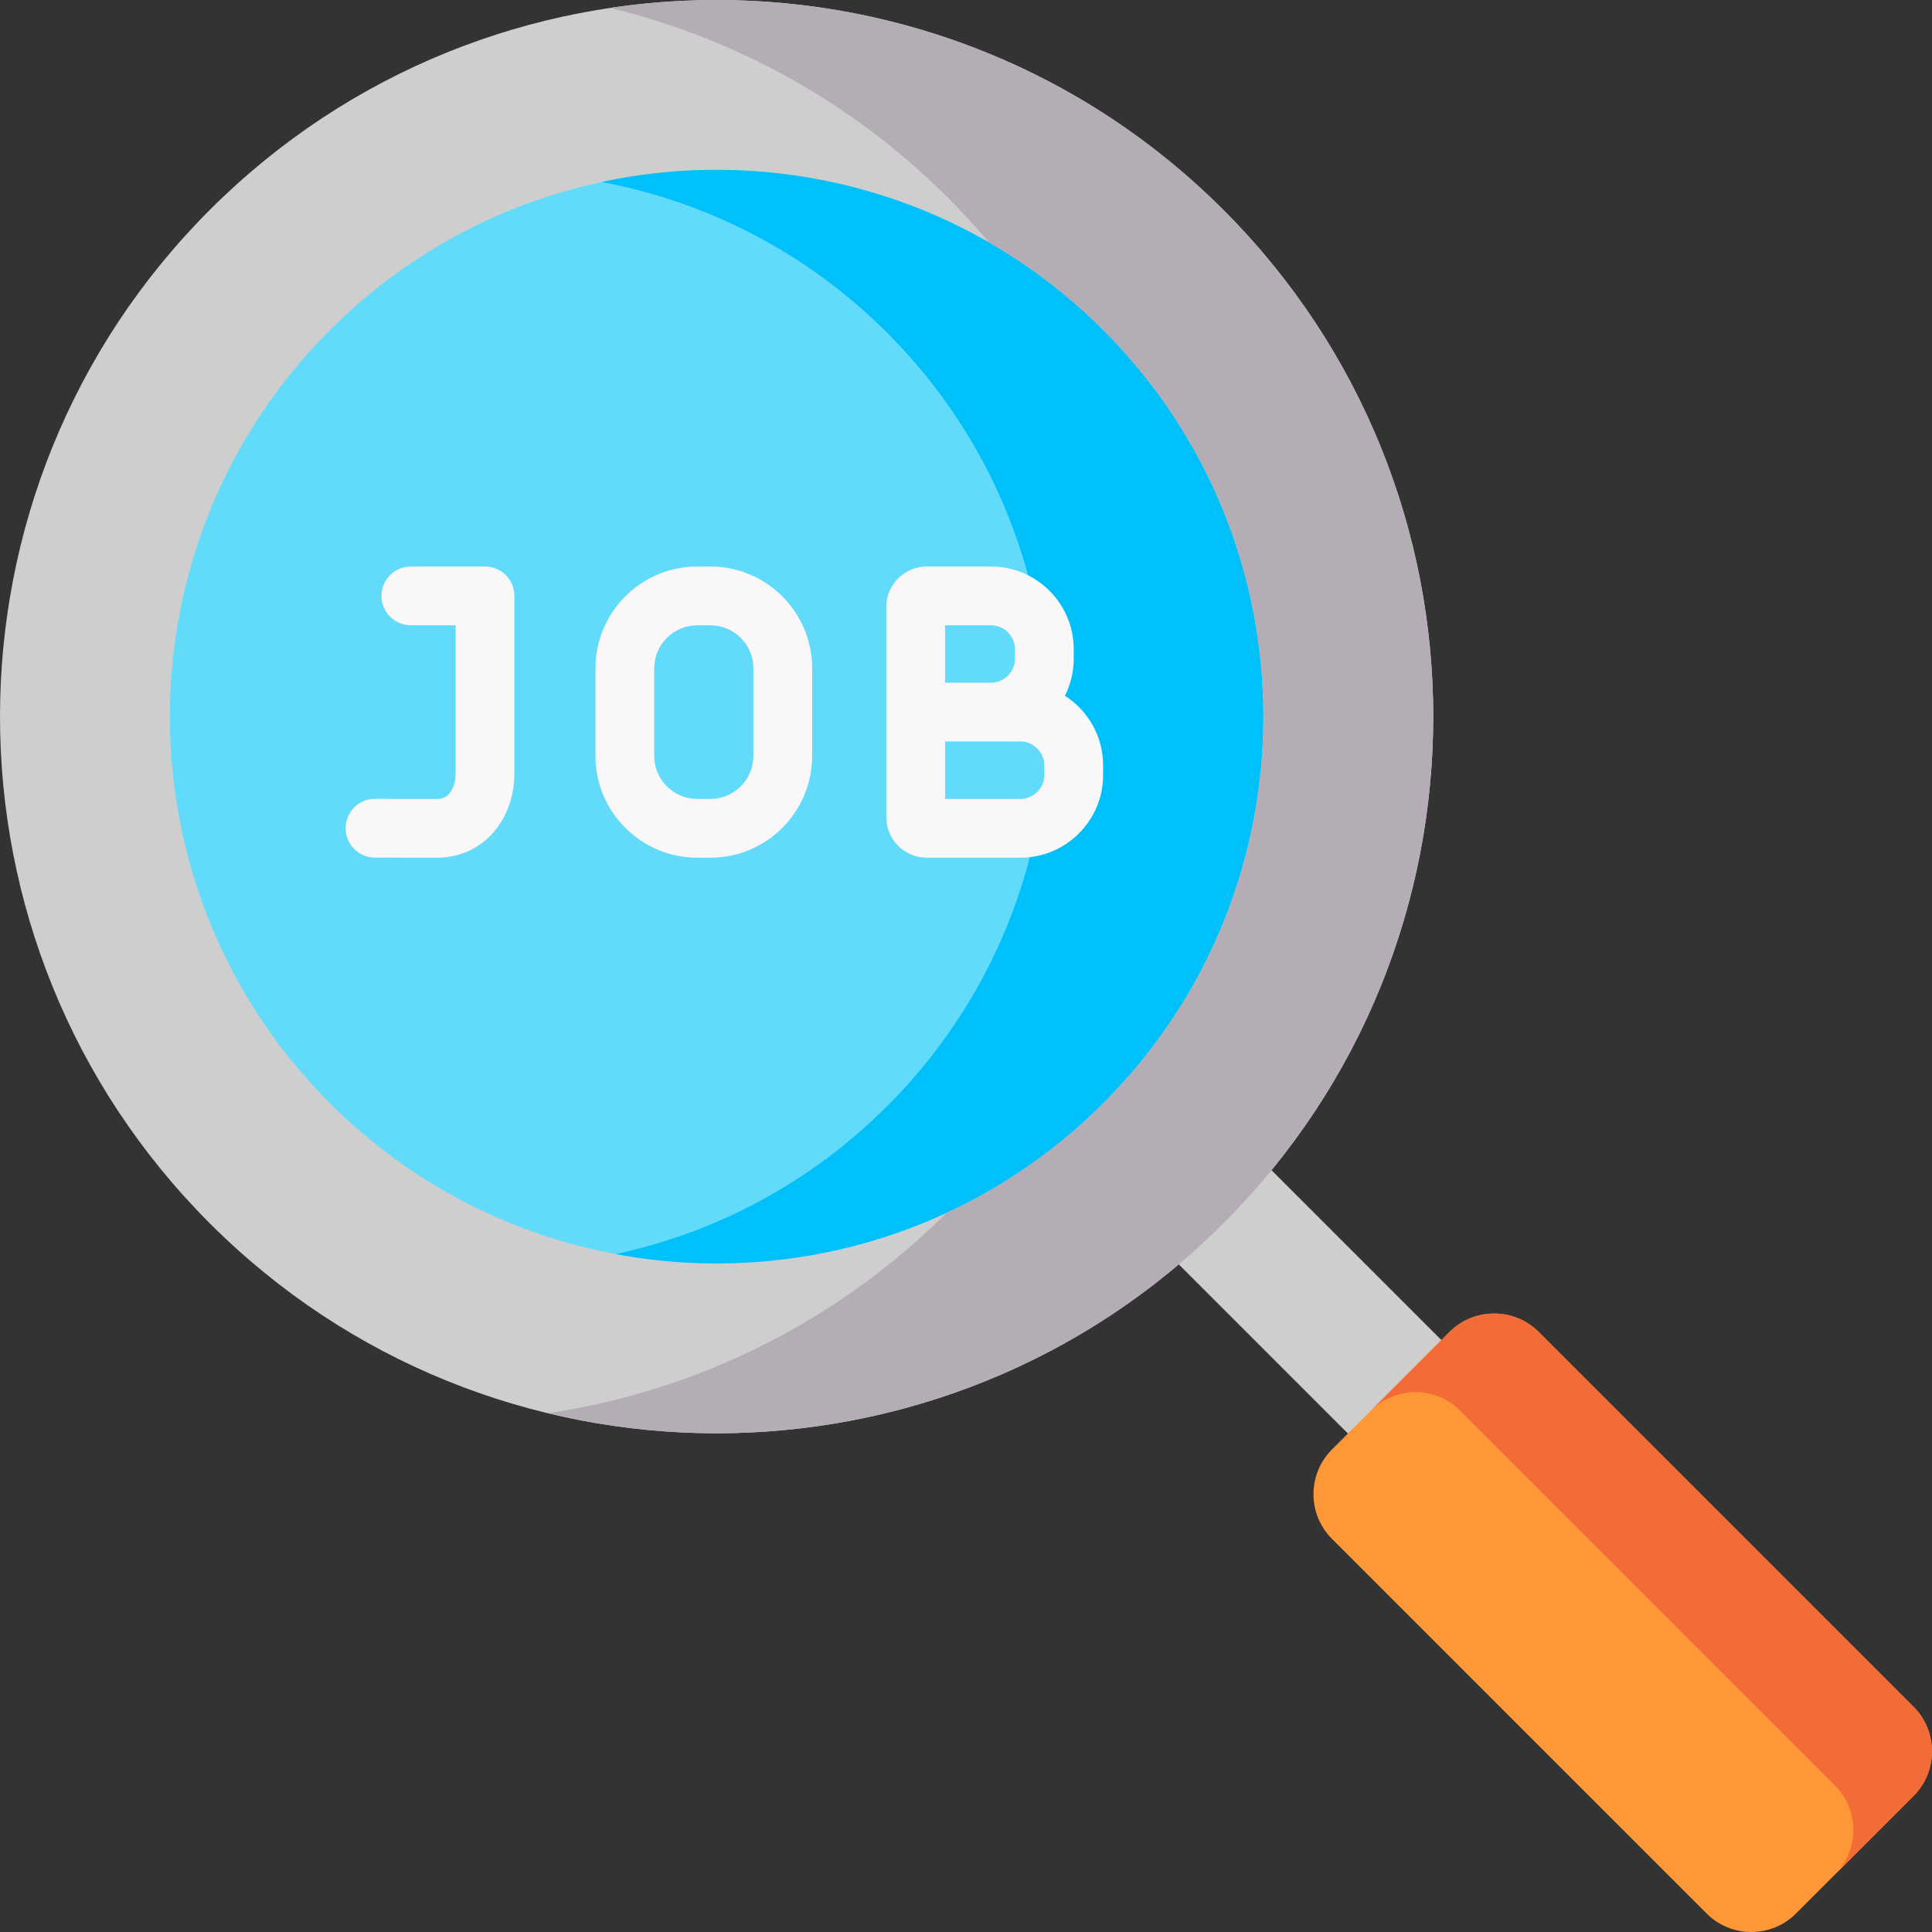 <svg id="Capa_1" enable-background="new 0 0 512 512" height="512" viewBox="0 0 512 512" width="512" xmlns="http://www.w3.org/2000/svg"><rect x="0" y="0" width="512" height="512" fill="#333333" stroke="none"/><g><g><path clip-rule="evenodd" d="m312.397 335.077 44.818 44.82h26.333l-1.57-24.764-45.021-45.023-27.99-4.825z" fill="#cecece" fill-rule="evenodd"/></g><g><path clip-rule="evenodd" d="m55.608 55.611c74.174-74.147 194.415-74.147 268.589 0 74.174 74.176 74.174 194.42 0 268.596s-194.415 74.176-268.589 0c-74.144-74.176-74.144-194.421 0-268.596z" fill="#cecece" fill-rule="evenodd"/></g><g><path clip-rule="evenodd" d="m87.435 87.467c56.589-56.591 148.347-56.591 204.937 0 56.589 56.562 56.589 148.322 0 204.913s-148.347 56.591-204.937 0c-56.561-56.591-56.561-148.351 0-204.913z" fill="#62dbfb" fill-rule="evenodd"/></g><g><path clip-rule="evenodd" d="m352.971 384.14 31.158-31.158c6.511-6.511 17.148-6.511 23.659 0l99.315 99.317c6.511 6.511 6.511 17.149 0 23.659l-31.158 31.158c-6.511 6.511-17.148 6.511-23.659 0l-99.315-99.316c-6.51-6.511-6.51-17.149 0-23.66z" fill="#fe9737" fill-rule="evenodd"/></g><g><path clip-rule="evenodd" d="m363.289 373.822c6.511-6.511 17.148-6.511 23.659 0l99.315 99.317c6.481 6.482 6.511 17.091.087 23.601v-.029l20.752-20.753c.988-.959 1.802-2.035 2.5-3.168 3.197-5.29 3.197-12.033 0-17.323-.698-1.134-1.511-2.209-2.5-3.168l-99.315-99.317c-6.511-6.511-17.148-6.511-23.659 0l-15.579 15.579z" fill="#f36b37" fill-rule="evenodd"/></g><g><path clip-rule="evenodd" d="m235.113 88.193c22.06 22.061 35.517 49.441 40.371 78.012.523 3.023.93 6.017 1.25 9.068.552 5.116.843 10.26.843 15.405 0 9.417-.93 18.835-2.761 28.136-5.348 27.235-18.602 53.219-39.703 74.321-20.491 20.491-45.574 33.542-71.936 39.21 45.399 8.487 94.054-4.854 129.193-39.965 56.589-56.591 56.589-148.351 0-204.913-36.099-36.1-86.497-49.179-132.972-39.239 27.758 5.203 54.265 18.515 75.715 39.965z" fill="#00c0fa" fill-rule="evenodd"/></g><g><path clip-rule="evenodd" d="m262.115 64.243c10.812 6.22 21.014 13.952 30.257 23.223 56.589 56.562 56.589 148.322 0 204.913-12.411 12.411-26.507 22.09-41.534 29.066-29.821 29.589-66.965 47.29-105.593 53.074 62.17 14.998 130.414-1.773 178.953-50.313 74.174-74.176 74.174-194.42 0-268.596-44.295-44.296-105.04-62.113-162.589-53.51 32.843 7.906 64.001 24.706 89.636 50.342 3.807 3.808 7.44 7.761 10.87 11.801z" fill="#b5adb6" fill-rule="evenodd"/></g><g fill="#f9f7f7"><path d="m128.532 150.135h-19.648c-4.301 0-7.787 3.486-7.787 7.787s3.486 7.787 7.787 7.787h11.861v39.328c0 2.235-.736 4.357-1.921 5.537-.793.79-1.818 1.147-3.125 1.151l-16.306-.029c-.005 0-.009 0-.014 0-4.294 0-7.78 3.477-7.787 7.773-.008 4.301 3.472 7.794 7.773 7.801l16.293.029h.079c5.474 0 10.341-1.968 14.079-5.694 4.132-4.117 6.501-10.156 6.501-16.568v-47.115c.002-4.301-3.484-7.787-7.785-7.787z"/><path d="m188.261 150.135h-3.488c-14.871 0-26.97 12.099-26.97 26.97v23.224c0 14.871 12.099 26.97 26.97 26.97h3.488c14.871 0 26.97-12.099 26.97-26.97v-23.224c-.001-14.871-12.099-26.97-26.97-26.97zm11.396 50.194c0 6.284-5.113 11.396-11.396 11.396h-3.488c-6.284 0-11.396-5.112-11.396-11.396v-23.224c0-6.284 5.113-11.396 11.396-11.396h3.488c6.284 0 11.396 5.112 11.396 11.396z"/><path d="m282.213 184.385c1.483-2.948 2.338-6.262 2.338-9.779v-2.558c0-12.083-9.83-21.913-21.912-21.913h-17.032c-5.912 0-10.722 4.81-10.722 10.723v27.845 27.874c0 5.912 4.81 10.723 10.722 10.723h24.822c12.083 0 21.911-9.83 21.911-21.913v-2.558c-.001-7.744-4.048-14.546-10.127-18.444zm-31.756-18.676h12.181c3.495 0 6.339 2.844 6.339 6.339v2.558c0 3.479-2.844 6.31-6.339 6.31h-12.181zm26.309 39.677c0 3.495-2.843 6.339-6.338 6.339h-19.971v-15.235h12.181 7.79c3.436 0 6.338 2.902 6.338 6.339z"/></g></g></svg>